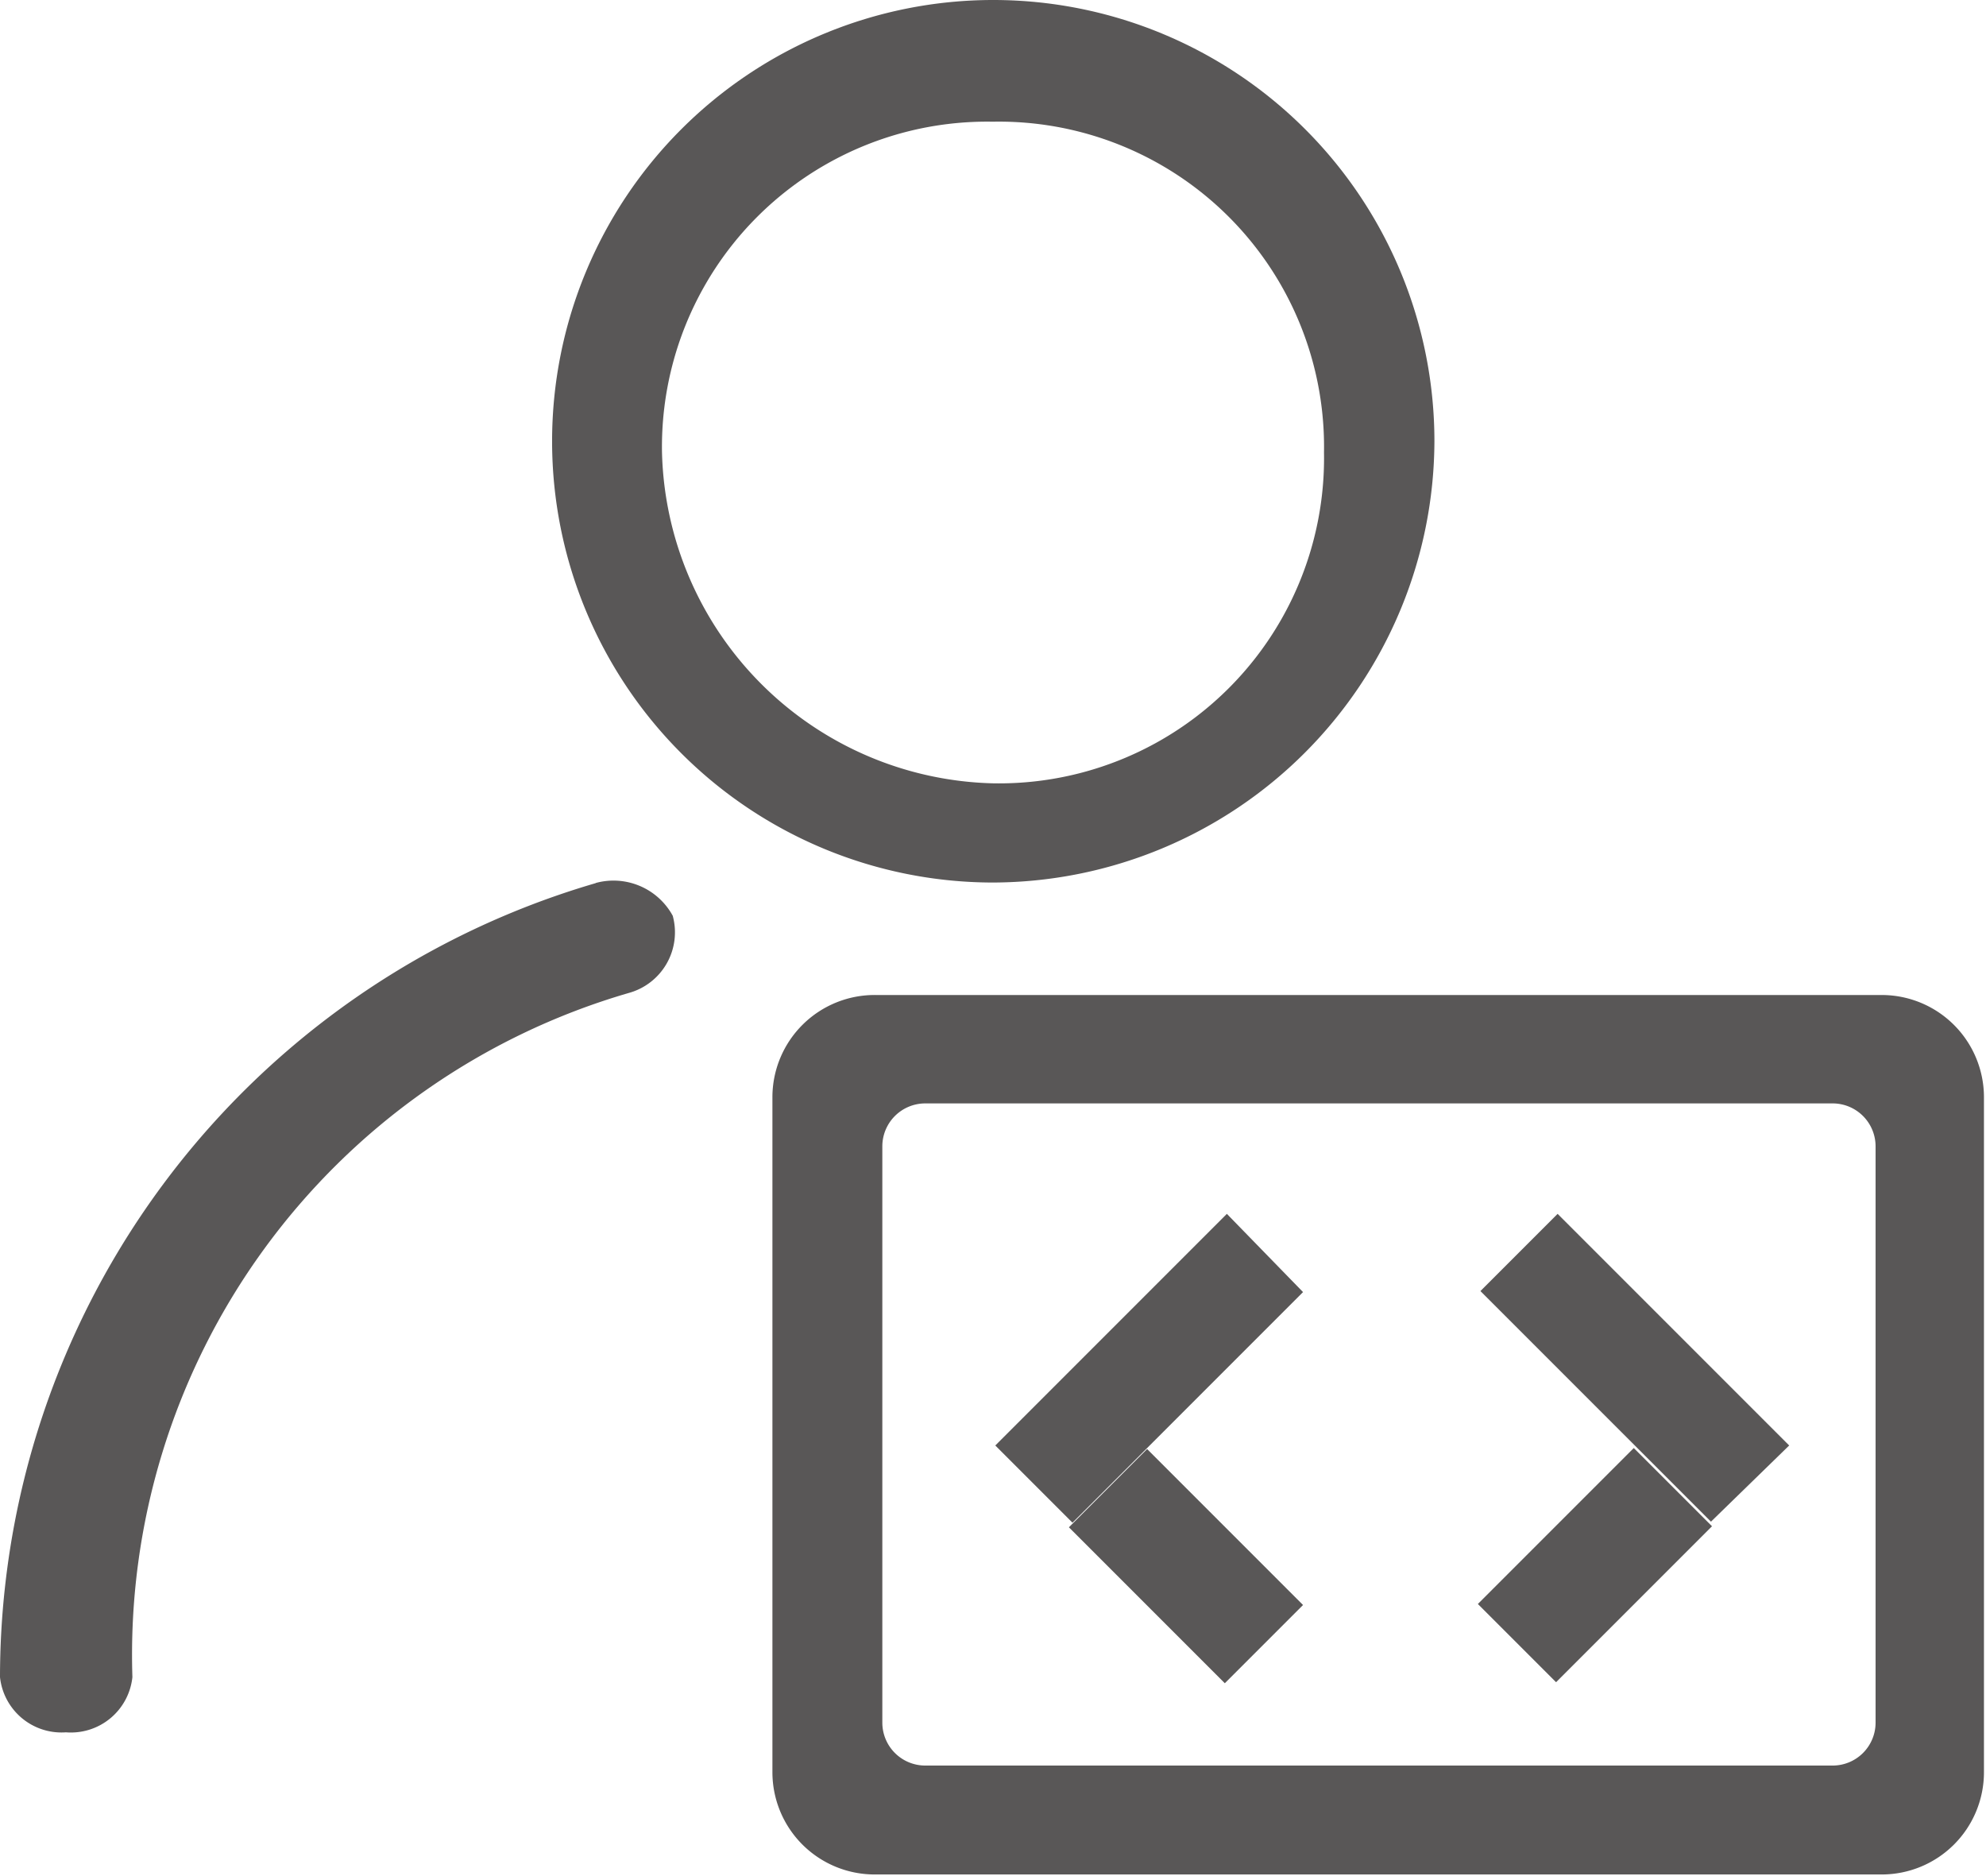 <svg id="图层_1" data-name="图层 1" xmlns="http://www.w3.org/2000/svg" viewBox="0 0 38.85 36.69"><defs><style>.cls-1{fill:#595757;}</style></defs><title>网页ICON</title><path class="cls-1" d="M15.11,21.46v13.2a2,2,0,0,0,2,2H36.81a2,2,0,0,0,2-2V21.46a2,2,0,0,0-2-2H17.14A2,2,0,0,0,15.11,21.46ZM35.85,34.53H18.1a.84.84,0,0,1-.84-.84V22.42a.84.84,0,0,1,.84-.84H35.85a.84.84,0,0,1,.84.84V33.7A.84.84,0,0,1,35.85,34.53ZM35,28.27l-4.53-4.53-1.51,1.51,3,3,1.51,1.51Zm-9.51,3.12-1.53,1.53-3.05-3.05,1.53-1.53Zm-3-3.12,3-3L24,23.74l-4.53,4.53,1.51,1.51Zm11,1.58-3.05,3.05-1.53-1.53,3.05-3.05ZM28.06,8.63a8.63,8.63,0,1,0-8.63,8.63A8.66,8.66,0,0,0,28.06,8.63Zm-15.11.22a6.36,6.36,0,0,1,6.47-6.47A6.36,6.36,0,0,1,25.9,8.85a6.36,6.36,0,0,1-6.47,6.47A6.64,6.64,0,0,1,12.95,8.85Zm-1.29,8.42A16.19,16.19,0,0,0,0,32.8a1.21,1.21,0,0,0,1.29,1.08A1.21,1.21,0,0,0,2.59,32.8,13.48,13.48,0,0,1,12.3,19.42a1.23,1.23,0,0,0,.86-1.51A1.32,1.32,0,0,0,11.65,17.27Z"/></svg>